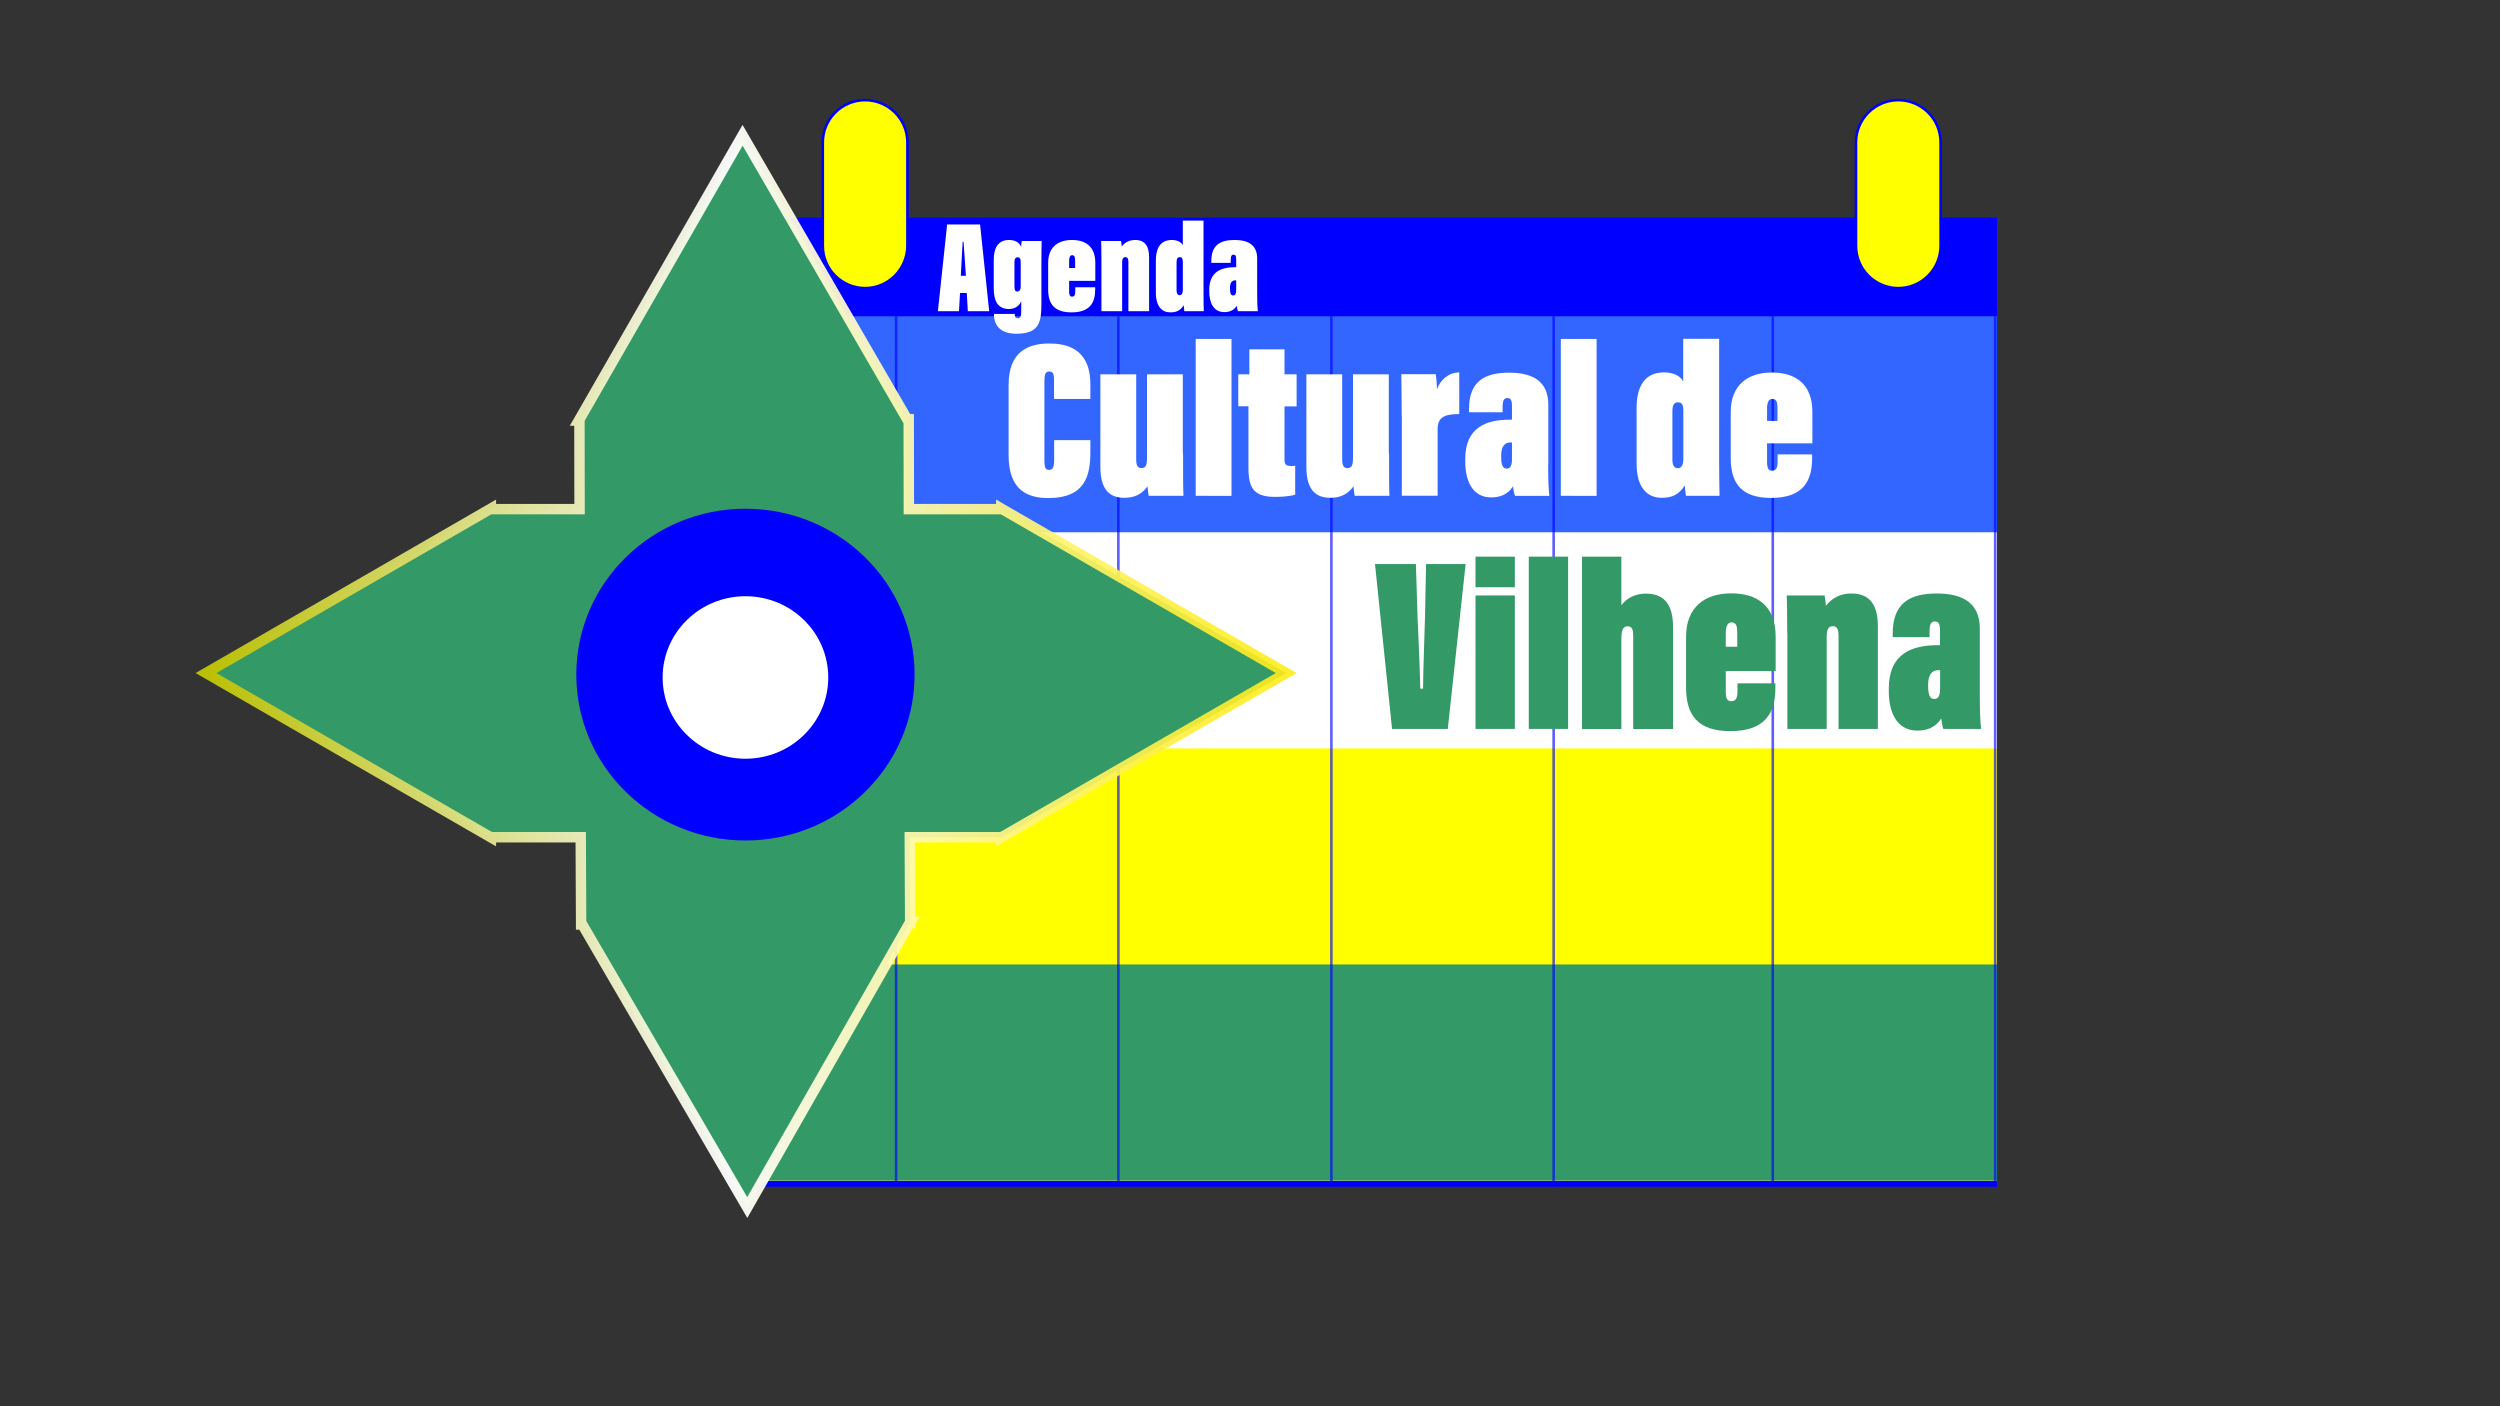 <?xml version="1.0" encoding="utf-8"?>
<!-- Generator: Adobe Illustrator 22.0.0, SVG Export Plug-In . SVG Version: 6.00 Build 0)  -->
<svg version="1.1" id="Logo" xmlns="http://www.w3.org/2000/svg" xmlns:xlink="http://www.w3.org/1999/xlink" x="0px" y="0px"
	 viewBox="0 0 1920 1080" style="enable-background:new 0 0 1920 1080;" xml:space="preserve">
<rect x="0" y="0" width="1920" height="1080" fill="#333333" stroke="none"/>
<style type="text/css">
	.st0{fill:#0000FF;}
	.st1{fill:#3366FF;}
	.st2{fill:#FFFFFF;}
	.st3{fill:#FFFF00;}
	.st4{fill:#339966;}
	.st5{fill:#FFFF00;stroke:#0000FF;stroke-width:2;stroke-miterlimit:10;}
	.st6{opacity:0.63;fill:none;stroke:#0000FF;stroke-width:2;stroke-miterlimit:10;}
	.st7{fill:#339966;stroke:url(#SVGID_1_);stroke-width:8;stroke-miterlimit:10;}
</style>
<g id="Calendar">
	<g id="Flag_1_">
		<rect x="577.8" y="167.2" class="st0" width="955.9" height="744.2"/>
		<rect x="579" y="242.9" class="st1" width="954.7" height="663.7"/>
		<rect x="579" y="408.8" class="st2" width="954.7" height="497.8"/>
		<rect x="579" y="574.8" class="st3" width="954.7" height="331.8"/>
		<rect x="579" y="740.7" class="st4" width="954.7" height="165.9"/>
		<path class="st5" d="M664.4,221.3L664.4,221.3c-17.9,0-32.5-14.5-32.5-32.5v-79.4c0-17.9,14.5-32.5,32.5-32.5h0
			c17.9,0,32.5,14.5,32.5,32.5v79.4C696.8,206.7,682.3,221.3,664.4,221.3z"/>
		<path class="st5" d="M1457.9,221.3L1457.9,221.3c-17.9,0-32.5-14.5-32.5-32.5v-79.4c0-17.9,14.5-32.5,32.5-32.5h0
			c17.9,0,32.5,14.5,32.5,32.5v79.4C1490.4,206.7,1475.8,221.3,1457.9,221.3z"/>
		<g id="Line">
			<line class="st6" x1="1532.3" y1="242.9" x2="1532.3" y2="911.4"/>
			<line class="st6" x1="1361.5" y1="242.9" x2="1361.5" y2="911.4"/>
			<line class="st6" x1="1193.2" y1="242.9" x2="1193.2" y2="911.4"/>
			<line class="st6" x1="1022.5" y1="242.9" x2="1022.5" y2="911.4"/>
			<line class="st6" x1="858.9" y1="242.9" x2="858.9" y2="911.4"/>
			<line class="st6" x1="688.2" y1="242.9" x2="688.2" y2="911.4"/>
		</g>
	</g>
	<g id="Words">
		<g>
			<g>
				<path class="st2" d="M737.3,225l-0.8,14h-16.2l7.1-66.6h25.3l7,66.6h-16.4l-0.8-14H737.3z M741.8,211.8
					c-0.3-5.1-1.5-22.5-1.8-26.1h-0.7c-0.1,2.9-1.1,19.6-1.4,26.1H741.8z"/>
				<path class="st2" d="M799.8,233c0,14.1-1.4,23.3-19.2,23.3c-11.5,0-17.2-5.6-17.2-14.8v-0.4h15.9v0.2c0,1.5,0.4,3.1,2.3,3.1
					c2.4,0,2.7-1.7,2.7-6.3v-6.8c-1.9,4.5-5.7,6-9.5,6c-8.8,0-11.6-6.6-11.6-15.9v-21.7c0-8.3,2.6-15.4,11.8-15.4
					c4.5,0,7.9,1.8,9.2,5.3c0.1-1.7,0.3-3.7,0.5-4.5H800c-0.1,3.4-0.2,9.9-0.2,17.8V233z M779.1,201.3V220c0,2.9,0.7,3.9,2.2,3.9
					s2.6-1.1,2.6-4v-18.8c0-1.6-0.3-3.5-2.3-3.5C779.9,197.6,779.1,198.8,779.1,201.3z"/>
				<path class="st2" d="M821.1,215.7v8.2c0,2.8,0.6,3.9,2.2,3.9c1.7,0,2.5-0.9,2.5-4.2v-3h15.3v1.7c0,10.3-4.1,17.6-18.2,17.6
					c-12.9,0-17.9-6.2-17.9-17.6v-20.5c0-11.9,7.5-17.5,18.2-17.5c10.5,0,18,5,18,17.5c0,3.9,0,10.4,0,13.9H821.1z M825.7,205.8
					v-5.5c0-2.7-0.3-4.3-2.3-4.3c-1.6,0-2.3,1.5-2.3,4.3v5.5H825.7z"/>
				<path class="st2" d="M845.9,200.3c0-7.2-0.1-13.9-0.2-15.2H861c0.3,1.7,0.4,3,0.5,4.2c1.5-2,4.6-5,10.3-5
					c8.1,0,10.7,5.5,10.7,13.3V239h-15.9v-37.6c0-1.7-0.2-3.9-2.2-3.9c-1.8,0-2.6,1.1-2.6,4.3V239h-15.9V200.3z"/>
				<path class="st2" d="M924.3,169.4v54.8c0,5.8,0.1,12.1,0.2,14.8h-14.9c-0.2-1.3-0.4-2.9-0.5-4.6c-2.7,4.3-5.8,5.5-10.3,5.5
					c-6.3,0-11.1-4.4-11.1-15.2v-24.6c0-8.3,2.7-15.8,12.2-15.8c3.7,0,7.1,1.3,8.5,4v-18.9H924.3z M903.6,201.5v21.4
					c0,2.3,0.7,3.8,2.4,3.8c1.5,0,2.4-1.4,2.4-3.9v-21.3c0-3-0.6-4-2.4-4C904.5,197.5,903.6,198.5,903.6,201.5z"/>
				<path class="st2" d="M965.5,225.2c0,7.5,0.2,11.1,0.5,13.8h-15.2c-0.5-0.8-0.8-3.2-0.9-4.2c-2.4,3.8-6,4.9-9.7,4.9
					c-8.3,0-11.5-7.4-11.5-15.9v-1.1c0-14.2,9.4-17.5,19.9-17.5c0.5,0,0.5,0,0.8,0v-6c0-2.9-0.7-3.6-2.1-3.6s-2.1,0.9-2.1,4.1v2.2
					h-14.9v-1.4c0-12,6.5-16.2,17.8-16.2c10.6,0,17.4,3.9,17.4,14.2V225.2z M949.4,215.3c-0.4,0-0.5,0-0.7,0c-2.6,0-4.1,1.8-4.1,6
					v0.4c0,4.1,1,5.2,2.5,5.2c1.7,0,2.3-1.5,2.3-4.2V215.3z"/>
			</g>
		</g>
		<g>
			<g>
				<path class="st4" d="M1069.1,559.8L1056,433.2h31.4l1.3,41.1c0.6,15.2,1.7,36.3,2.1,54.6h2.1c0.2-20,1.1-37.8,1.5-54.8l0.8-40.9
					h30.4l-13.7,126.6H1069.1z"/>
				<path class="st4" d="M1133.2,427.5h30.2V451h-30.2V427.5z M1133.2,457.3h30.2v102.5h-30.2V457.3z"/>
				<path class="st4" d="M1174.1,559.8V427.5h30.2v132.3H1174.1z"/>
				<path class="st4" d="M1245.2,427.5v37.3c4-5.3,10.5-8.9,18.8-8.9c16,0,20.9,10.8,20.9,25.9v78.1h-30.6v-71.5
					c0-4.2-0.6-7.4-4.2-7.4c-3,0-4.9,1.7-4.9,9.5v69.4h-30.2V427.5H1245.2z"/>
				<path class="st4" d="M1325.4,515.5v15.6c0,5.3,1.1,7.4,4.2,7.4c3.2,0,4.8-1.7,4.8-8v-5.7h29.1v3.2c0,19.6-7.8,33.5-34.6,33.5
					c-24.5,0-34-11.8-34-33.5v-39c0-22.6,14.3-33.3,34.6-33.3c20,0,34.2,9.5,34.2,33.3c0,7.4,0,19.8,0,26.4H1325.4z M1334.2,496.7
					v-10.5c0-5.1-0.6-8.2-4.4-8.2c-3,0-4.4,2.9-4.4,8.2v10.5H1334.2z"/>
				<path class="st4" d="M1372.6,486.2c0-13.7-0.2-26.4-0.4-28.9h29.1c0.6,3.2,0.8,5.7,1,8c2.9-3.8,8.7-9.5,19.6-9.5
					c15.4,0,20.3,10.5,20.3,25.3v78.7h-30.2v-71.5c0-3.2-0.4-7.4-4.2-7.4c-3.4,0-4.9,2.1-4.9,8.2v70.7h-30.2V486.2z"/>
				<path class="st4" d="M1520.5,533.6c0,14.3,0.4,21.1,1,26.2h-28.9c-1-1.5-1.5-6.1-1.7-8c-4.6,7.2-11.4,9.3-18.4,9.3
					c-15.8,0-21.9-14.1-21.9-30.2v-2.1c0-27,17.9-33.3,37.8-33.3c1,0,1,0,1.5,0v-11.4c0-5.5-1.3-6.8-4-6.8s-4,1.7-4,7.8v4.2h-28.3
					v-2.7c0-22.8,12.4-30.8,33.8-30.8c20.2,0,33.1,7.4,33.1,27V533.6z M1489.9,514.7c-0.8,0-1,0-1.3,0c-4.9,0-7.8,3.4-7.8,11.4v0.8
					c0,7.8,1.9,9.9,4.8,9.9c3.2,0,4.4-2.9,4.4-8V514.7z"/>
			</g>
		</g>
		<g>
			<g>
				<path class="st2" d="M837.4,338v9.2c0,17.8-3.8,35.3-32.2,35.3c-15.4,0-30.6-5.4-30.6-32.9v-53.8c0-24.6,13.5-32,31.3-32
					c28.2,0,31.5,18.9,31.5,31.9v10.7h-27.9v-13.7c0-4.7-0.3-7.4-3.6-7.4c-3.1,0-3.8,2.3-3.8,7.4v60.4c0,5.7,0.7,7.8,3.5,7.8
					c3.1,0,4-2.1,4-8.3V338H837.4z"/>
				<path class="st2" d="M908.6,348.1c0,18,0,27.2,0.3,32.7h-26.7c-0.5-2.4-0.7-5.4-0.9-7.3c-4.8,6.6-10.7,8.8-17.8,8.8
					c-9.5,0-18.4-4.3-18.4-23.5v-71.3h27.5v65.6c0,4,1,6.4,4,6.4c3.5,0,4.3-2.4,4.3-8.3v-63.7h27.5V348.1z"/>
				<path class="st2" d="M918.3,380.8V260.3h27.5v120.5H918.3z"/>
				<path class="st2" d="M951,287.5h8.5v-19.2h27v19.2h9.3v24.6h-9.3v40.3c0,4.2,0.7,5.5,5.4,5.5c0.5,0,1.7,0,2.8-0.2v22.2
					c-5.2,1.6-12.5,1.7-15.6,1.7c-16.3,0-20.3-6.9-20.3-22.5v-47.1H951V287.5z"/>
				<path class="st2" d="M1066.8,348.1c0,18,0,27.2,0.3,32.7h-26.7c-0.5-2.4-0.7-5.4-0.9-7.3c-4.8,6.6-10.7,8.8-17.8,8.8
					c-9.5,0-18.4-4.3-18.4-23.5v-71.3h27.5v65.6c0,4,1,6.4,4,6.4c3.5,0,4.3-2.4,4.3-8.3v-63.7h27.5V348.1z"/>
				<path class="st2" d="M1076.5,319.3c0-16.6-0.2-27-0.3-31.9h26.5c0.3,2.4,0.9,8.1,0.9,11.6c2.6-7.3,8.7-12.8,17.1-13v32
					c-11.9,0-16.6,2.8-16.6,11.6v51.1h-27.5V319.3z"/>
				<path class="st2" d="M1189,356.9c0,13,0.3,19.2,0.9,23.9h-26.3c-0.9-1.4-1.4-5.5-1.6-7.3c-4.2,6.6-10.4,8.5-16.8,8.5
					c-14.4,0-19.9-12.8-19.9-27.5v-1.9c0-24.6,16.3-30.3,34.5-30.3c0.9,0,0.9,0,1.4,0v-10.4c0-5-1.2-6.2-3.6-6.2s-3.6,1.6-3.6,7.1
					v3.8h-25.8v-2.4c0-20.8,11.3-28,30.8-28c18.4,0,30.1,6.8,30.1,24.6V356.9z M1161.2,339.8c-0.7,0-0.9,0-1.2,0
					c-4.5,0-7.1,3.1-7.1,10.4v0.7c0,7.1,1.7,9,4.3,9c2.9,0,4-2.6,4-7.3V339.8z"/>
				<path class="st2" d="M1198.7,380.8V260.3h27.5v120.5H1198.7z"/>
				<path class="st2" d="M1320.3,260.3v94.9c0,10,0.2,21,0.3,25.6h-25.8c-0.3-2.3-0.7-5-0.9-8c-4.7,7.4-10,9.5-17.8,9.5
					c-10.9,0-19.2-7.6-19.2-26.3v-42.6c0-14.4,4.7-27.4,21.1-27.4c6.4,0,12.3,2.3,14.7,6.9v-32.7H1320.3z M1284.4,315.9v37.1
					c0,4,1.2,6.6,4.2,6.6c2.6,0,4.2-2.4,4.2-6.8v-36.9c0-5.2-1-6.9-4.2-6.9C1286,308.9,1284.4,310.7,1284.4,315.9z"/>
				<path class="st2" d="M1357.1,340.5v14.2c0,4.8,1,6.8,3.8,6.8c2.9,0,4.3-1.6,4.3-7.3v-5.2h26.5v2.9c0,17.8-7.1,30.5-31.5,30.5
					c-22.3,0-31-10.7-31-30.5v-35.5c0-20.6,13-30.3,31.5-30.3c18.2,0,31.2,8.7,31.2,30.3c0,6.8,0,18,0,24.1H1357.1z M1365.1,323.3
					v-9.5c0-4.7-0.5-7.4-4-7.4c-2.8,0-4,2.6-4,7.4v9.5H1365.1z"/>
			</g>
		</g>
	</g>
</g>
<g id="Star">
	<linearGradient id="SVGID_1_" gradientUnits="userSpaceOnUse" x1="150.171" y1="515.644" x2="995.829" y2="515.644">
		<stop  offset="0" style="stop-color:#B9BF00"/>
		<stop  offset="0.279" style="stop-color:#E2E495;stop-opacity:0.971"/>
		<stop  offset="0.485" style="stop-color:#FFFFFF;stop-opacity:0.95"/>
		<stop  offset="0.553" style="stop-color:#FFFCDD;stop-opacity:0.943"/>
		<stop  offset="0.775" style="stop-color:#FFF472;stop-opacity:0.922"/>
		<stop  offset="0.928" style="stop-color:#FFEE2F;stop-opacity:0.907"/>
		<stop  offset="1" style="stop-color:#FFEC15;stop-opacity:0.9"/>
	</linearGradient>
	<polygon class="st7" points="987.8,516.9 769,390.6 769,391 699,391 698,391 697.9,322 696.7,322 570.3,103.9 444.5,323 445,323 
		445.1,391 377,391 377,390.6 158.2,516.9 377,643.1 377,643 446,643 446.3,710 447.2,710 573.9,927.4 698.6,708.9 699,708.9 
		699,708.3 699.2,708 699,708 698.7,643 699,643 769,643 769,643.1 	"/>
	<ellipse class="st0" cx="572.5" cy="518.1" rx="129.9" ry="127.4"/>
	<ellipse class="st2" cx="572.5" cy="520.3" rx="63.6" ry="62.4"/>
</g>
</svg>
